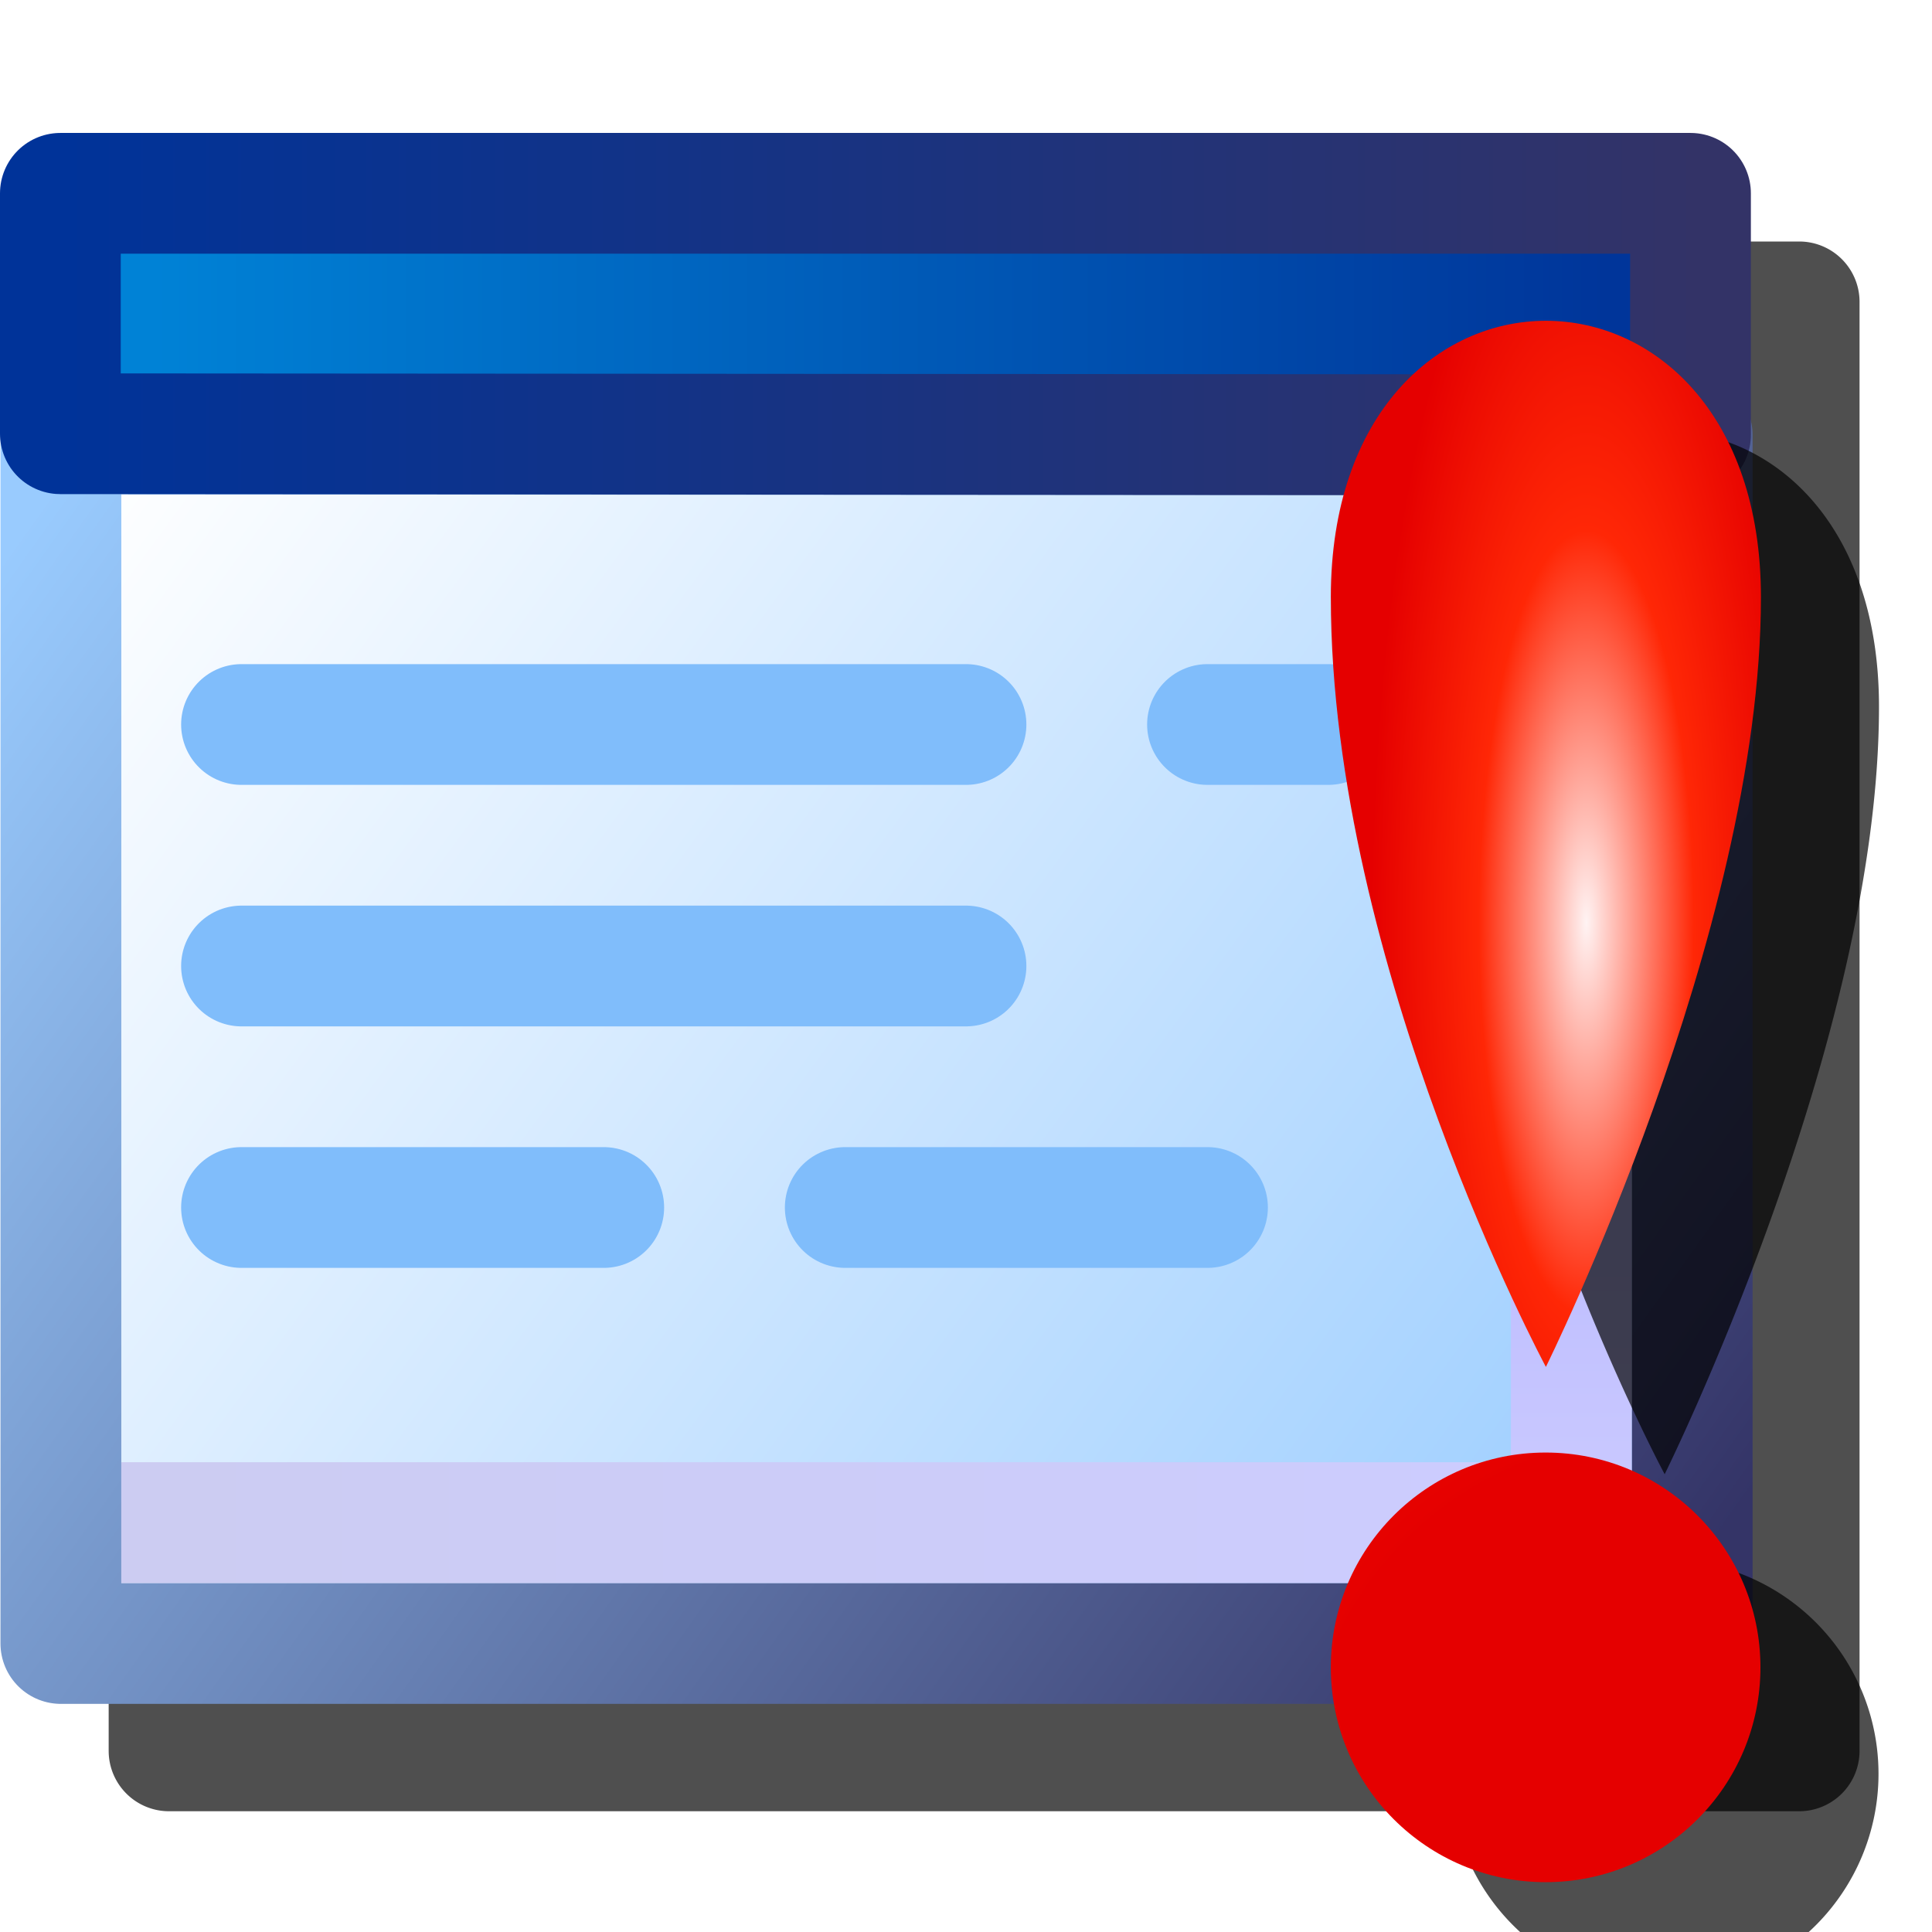 <svg version="1.1" viewBox="0 0 16 16" xmlns="http://www.w3.org/2000/svg" xmlns:xlink="http://www.w3.org/1999/xlink">
<defs>
<linearGradient id="linearGradient2219" x1="7.729" x2="-19.308" y1="-2.803" y2="-2.803" gradientTransform="matrix(.503 0 0 .503 11.214 2.905)" gradientUnits="userSpaceOnUse">
<stop stop-color="#333367" offset="0"/>
<stop stop-color="#039" offset="1"/>
</linearGradient>
<linearGradient id="linearGradient2227" x1="-15.455" x2="8.57" y1="-3.181" y2="-3.181" gradientTransform="matrix(.503 0 0 .503 10.019 2.764)" gradientUnits="userSpaceOnUse">
<stop stop-color="#0082d6" offset="0"/>
<stop stop-color="#00359a" offset="1"/>
</linearGradient>
<linearGradient id="linearGradient2235" x1="8.436" x2="-17.941" y1="22.794" y2="4" gradientTransform="matrix(1.516,0,0,1.516,44.775,4.434)" gradientUnits="userSpaceOnUse">
<stop stop-color="#343467" offset="0"/>
<stop stop-color="#99cbfe" offset="1"/>
</linearGradient>
<linearGradient id="linearGradient2243" x1="9.445" x2="-16.432" y1="18.91" gradientTransform="matrix(1.516,0,0,1.516,43.245,10.324)" gradientUnits="userSpaceOnUse">
<stop stop-color="#9cf" offset="0"/>
<stop stop-color="#fff" offset="1"/>
</linearGradient>
<linearGradient id="linearGradient1848-0-9-5" x1="7.417" x2="7.417" y1=".95" y2="14.595" gradientTransform="matrix(1.878,0,0,1.878,41.319,9.252)" gradientUnits="userSpaceOnUse">
<stop stop-color="#9fa0ff" offset="0"/>
<stop stop-color="#cbcaff" offset="1"/>
</linearGradient>
<linearGradient id="linearGradient1850-2-8-9" x1="1.205" x2="19.666" y1="10.068" y2="10.068" gradientTransform="matrix(1.878,0,0,1.878,18.319,17.752)" gradientUnits="userSpaceOnUse">
<stop stop-color="#ccccf2" offset="0"/>
<stop stop-color="#ccf" offset="1"/>
</linearGradient>
<filter id="filter1344" x="-.117" y="-.13" width="1.233" height="1.26" color-interpolation-filters="sRGB">
<feGaussianBlur stdDeviation="0.704"/>
</filter>
<radialGradient id="radialGradient967" cx="-57.594" cy="39.448" r="3.496" fx="-58.816" fy="23.44" gradientTransform="matrix(6.159 -6.159 6.159 6.159 -180.09 -519.43)" gradientUnits="userSpaceOnUse">
<stop stop-color="#fff3f3" offset="0"/>
<stop stop-color="#ff2706" offset=".5"/>
<stop stop-color="#e50000" offset="1"/>
</radialGradient>
<radialGradient id="radialGradient1708" cx="-58.816" cy="23.44" r="3.5" fr="0" gradientTransform="matrix(5.3 0 0 19.366 13.427 -450.85)" gradientUnits="userSpaceOnUse" xlink:href="#radialGradient967"/>
<radialGradient id="radialGradient1790" cx="-57.594" cy="39.448" r="3.496" gradientTransform="matrix(6.159 -6.159 6.159 6.159 -180.09 -519.43)" gradientUnits="userSpaceOnUse" xlink:href="#radialGradient967"/>
<filter id="filter2784" x="-.284" y="-.078" width="1.569" height="1.157" color-interpolation-filters="sRGB">
<feGaussianBlur stdDeviation="0.421"/>
</filter>
</defs>
<path d="m1.4 2a0.5 0.5 0 0 0-0.5 0.5v12a0.5 0.5 0 0 0 0.5 0.5h13.5a0.5 0.5 0 0 0 0.5-0.5v-12a0.5 0.5 0 0 0-0.5-0.5z" color="#000000" filter="url(#filter1344)" opacity=".83" stroke-linecap="round" stroke-linejoin="round" stroke-width="1" style="-inkscape-stroke:none"/>
<g transform="translate(-1 1.101)">
<g transform="matrix(.332 0 0 .332 -4.328 -.661)" stroke-width="3.014">
<path d="m58.259 9.528v30.142h-40.692l4.58e-4 -30.171z" fill="url(#linearGradient2243)" stroke="url(#linearGradient2235)" stroke-linecap="round" stroke-linejoin="round"/>
<path d="m55.245 9.528v28.635" fill="none" stroke="url(#linearGradient1848-0-9-5)"/>
<path d="m55.245 36.656h-36.171" fill="none" stroke="url(#linearGradient1850-2-8-9)"/>
</g>
<path d="m1.5 0.5h13.5v2l-13.5-0.009z" fill="url(#linearGradient2227)" stroke="url(#linearGradient2219)" stroke-linecap="round" stroke-linejoin="round"/>
</g>
<g stroke="#80bdfb" stroke-linecap="round" stroke-linejoin="round">
<path d="m2 6h6"/>
<path d="m2 8h6"/>
<path d="m2 10h3"/>
<path d="m7 10h3"/>
<path d="m10 6h1"/>
</g>
<path d="m13.786 3.57c-0.888 0-1.777 0.761-1.777 2.283 0 3.047 1.777 6.356 1.777 6.356s1.775-3.578 1.775-6.356c0-1.522-0.888-2.283-1.775-2.283zm-2e-3 9.346a1.774 1.774 0 0 0-1.773 1.775 1.774 1.774 0 0 0 1.773 1.773 1.774 1.774 0 0 0 1.773-1.773 1.774 1.774 0 0 0-1.773-1.775z" filter="url(#filter2784)" opacity=".83"/>
<g transform="matrix(.096 0 0 .096 41.774 7.346)">
<path d="m-320.34-24.998c0-31.802 37.103-31.802 37.103 0 0 29.018-18.551 66.395-18.551 66.395s-18.551-34.564-18.551-66.395z" fill="url(#radialGradient1708)"/>
<circle cx="-301.81" cy="67.316" r="18.531" fill="url(#radialGradient1790)" fill-rule="evenodd" stop-color="#000000" stroke-width="5.3"/>
</g>
</svg>
